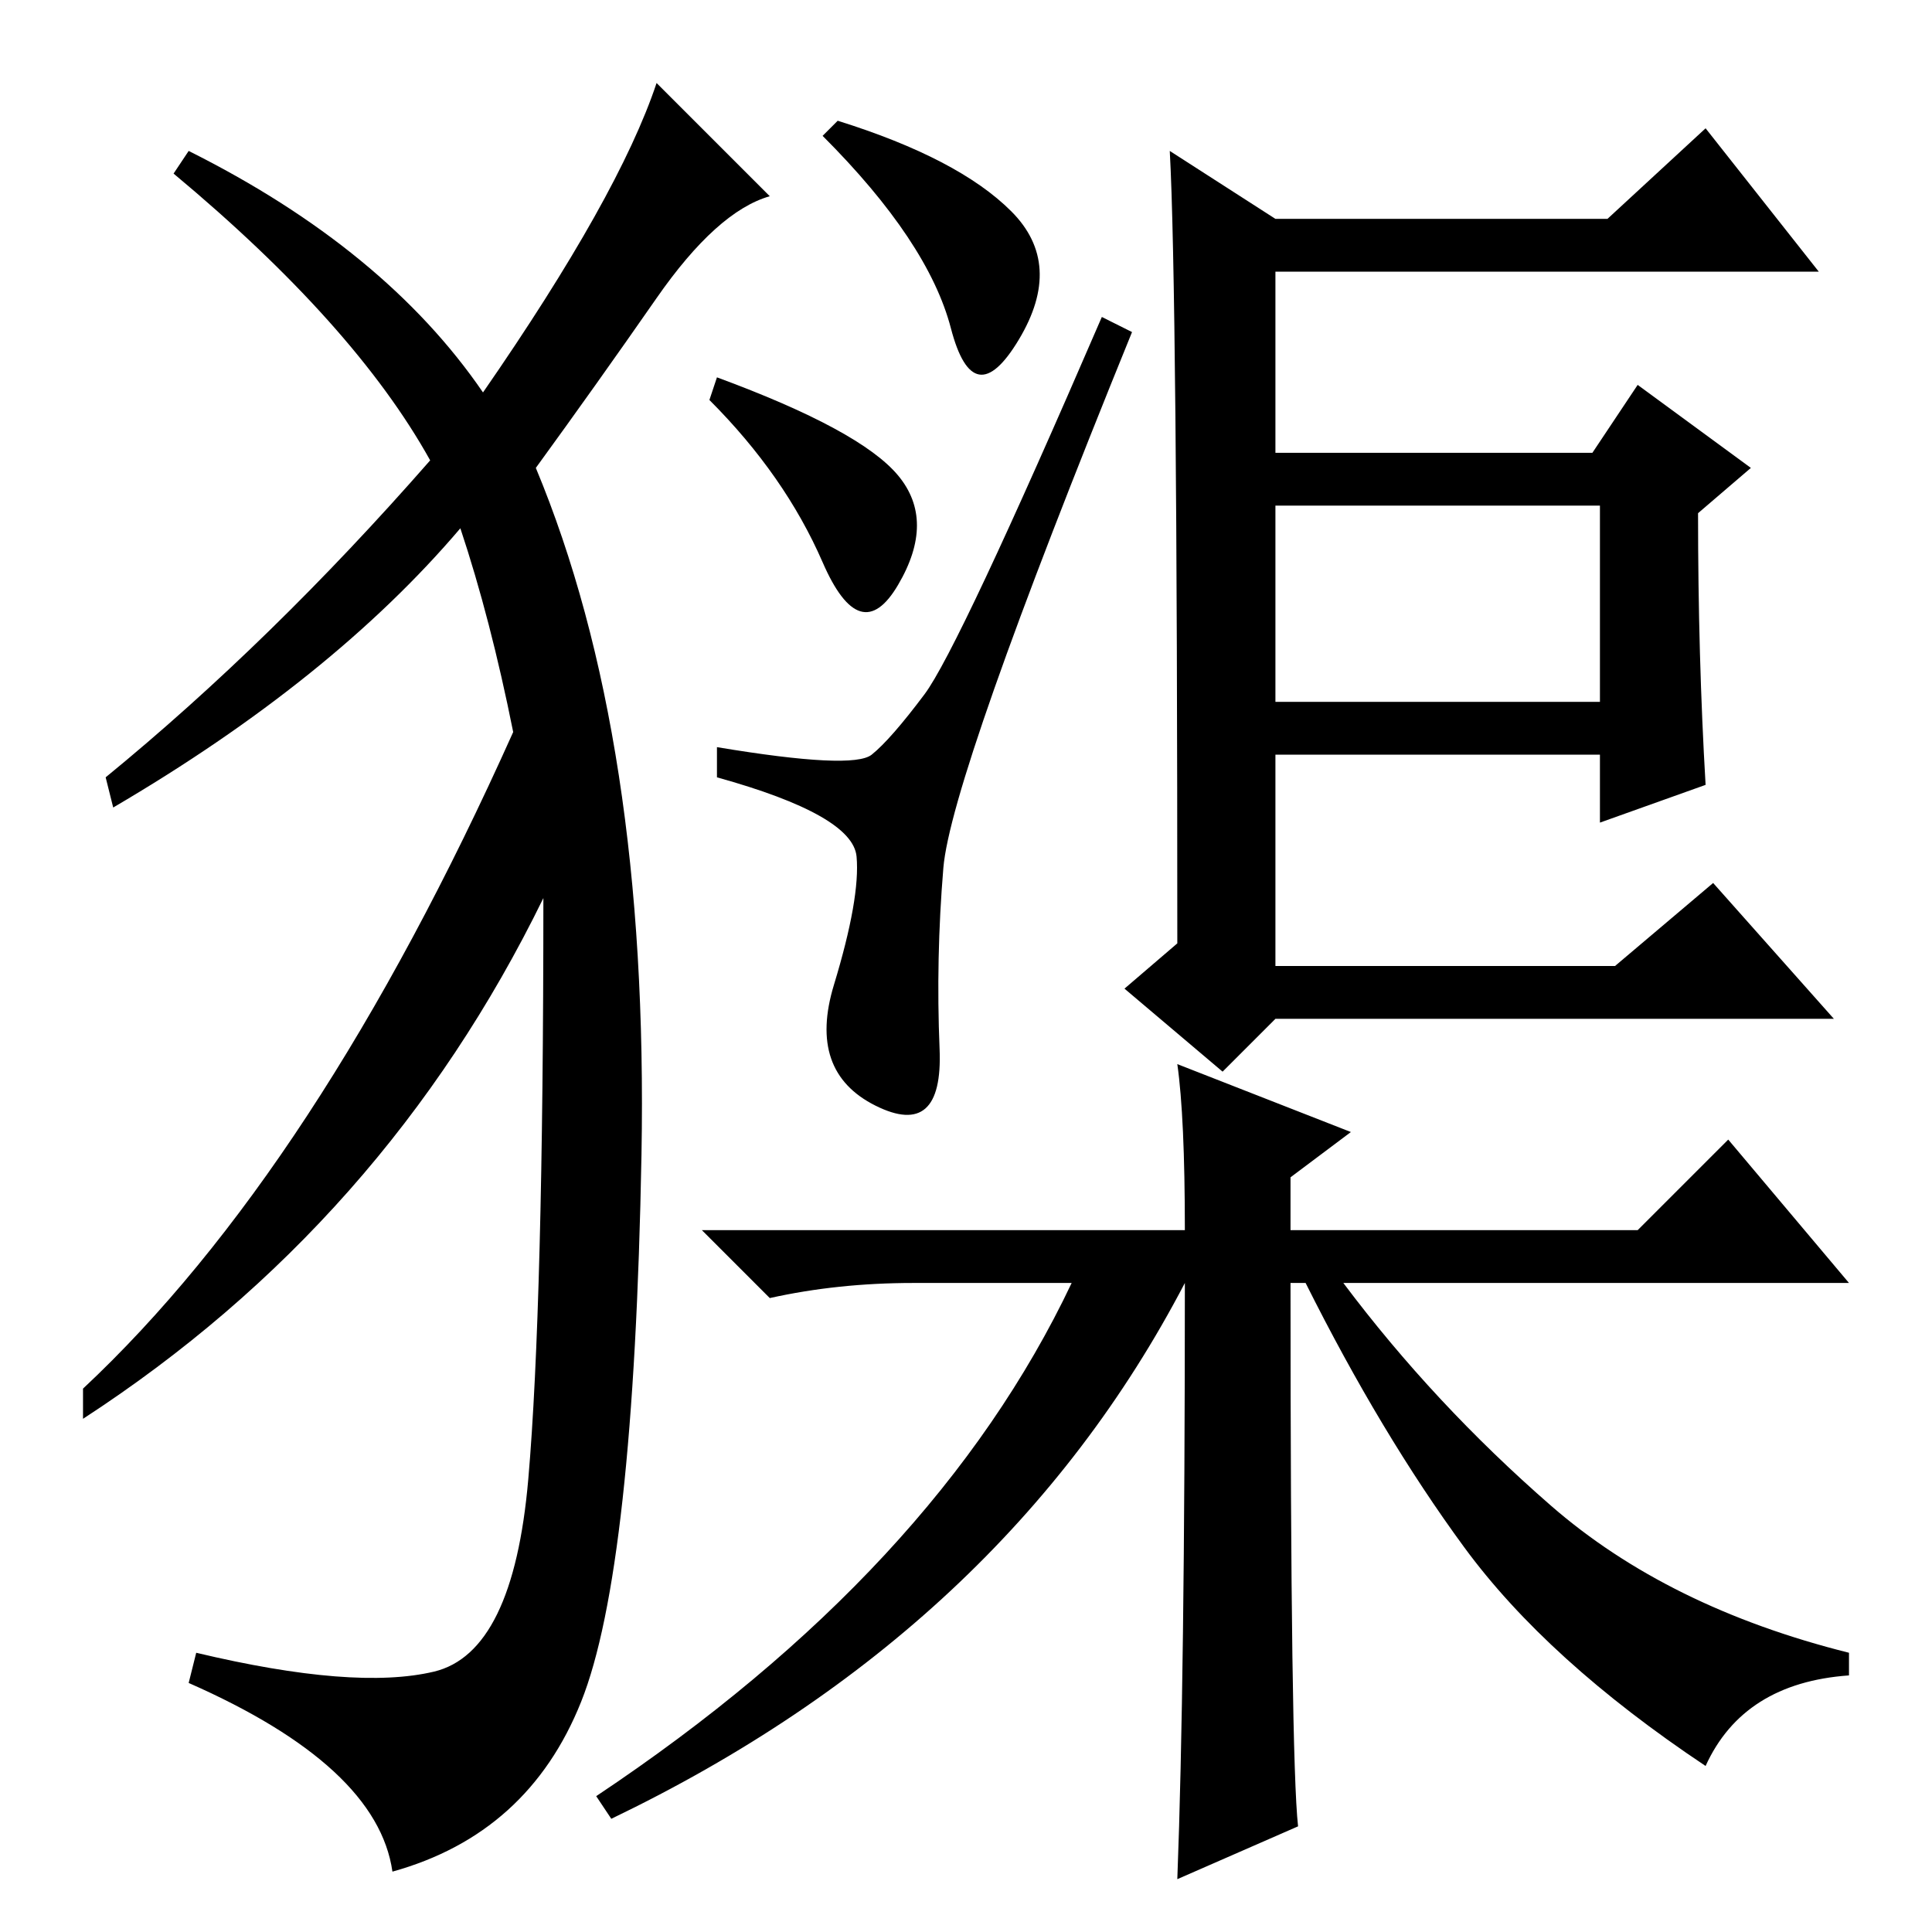 <?xml version="1.0" standalone="no"?>
<!DOCTYPE svg PUBLIC "-//W3C//DTD SVG 1.1//EN" "http://www.w3.org/Graphics/SVG/1.1/DTD/svg11.dtd" >
<svg xmlns="http://www.w3.org/2000/svg" xmlns:xlink="http://www.w3.org/1999/xlink" version="1.1" viewBox="0 -36 256 256">
  <g transform="matrix(1 0 0 -1 0 220)">
   <path fill="currentColor"
d="M64 204q18 26 23 41l15 -15q-7 -2 -15 -13.5t-16 -22.5q15 -36 14 -91t-8 -72.5t-25 -22.5q-2 14 -27 25l1 4q21 -5 31.5 -2.5t12.5 25.5t2 77q-21 -43 -61 -69v4q31 29 57 87q-3 15 -7 27q-17 -20 -46 -37l-1 4q22 18 43 42q-10 18 -34 38l2 3q26 -13 39 -32zM134 228
q7 -7 1 -17t-9 1.5t-17 25.5l2 2q16 -5 23 -12zM119 193q5 -6 0 -14.5t-10 3t-15 21.5l1 3q19 -7 24 -13zM115.5 156q2.5 2 7 8t23.5 50l4 -2q-24 -59 -25 -71t-0.5 -24t-8.5 -7.5t-5.5 16t3 17t-18.5 10.5v4q18 -3 20.5 -1zM226 152l-14 -5v9h-43v-28h45l13 11l16 -18h-74
l-7 -7l-13 11l7 6q0 87 -1 105l14 -9h44l13 12l15 -19h-72v-24h42l6 9l15 -11l-7 -6q0 -19 1 -36zM169 163h43v26h-43v-26zM157 86q-24 -46 -76 -71l-2 3q45 30 63 68h-21q-10 0 -19 -2l-9 9h64q0 15 -1 22l23 -9l-8 -6v-7h46l12 12l16 -19h-67q12 -16 27.5 -29.5
t39.5 -19.5v-3q-14 -1 -19 -12q-21 14 -32 29t-21 35h-2q0 -63 1 -72l-16 -7q1 26 1 79z" />
  </g>

</svg>
